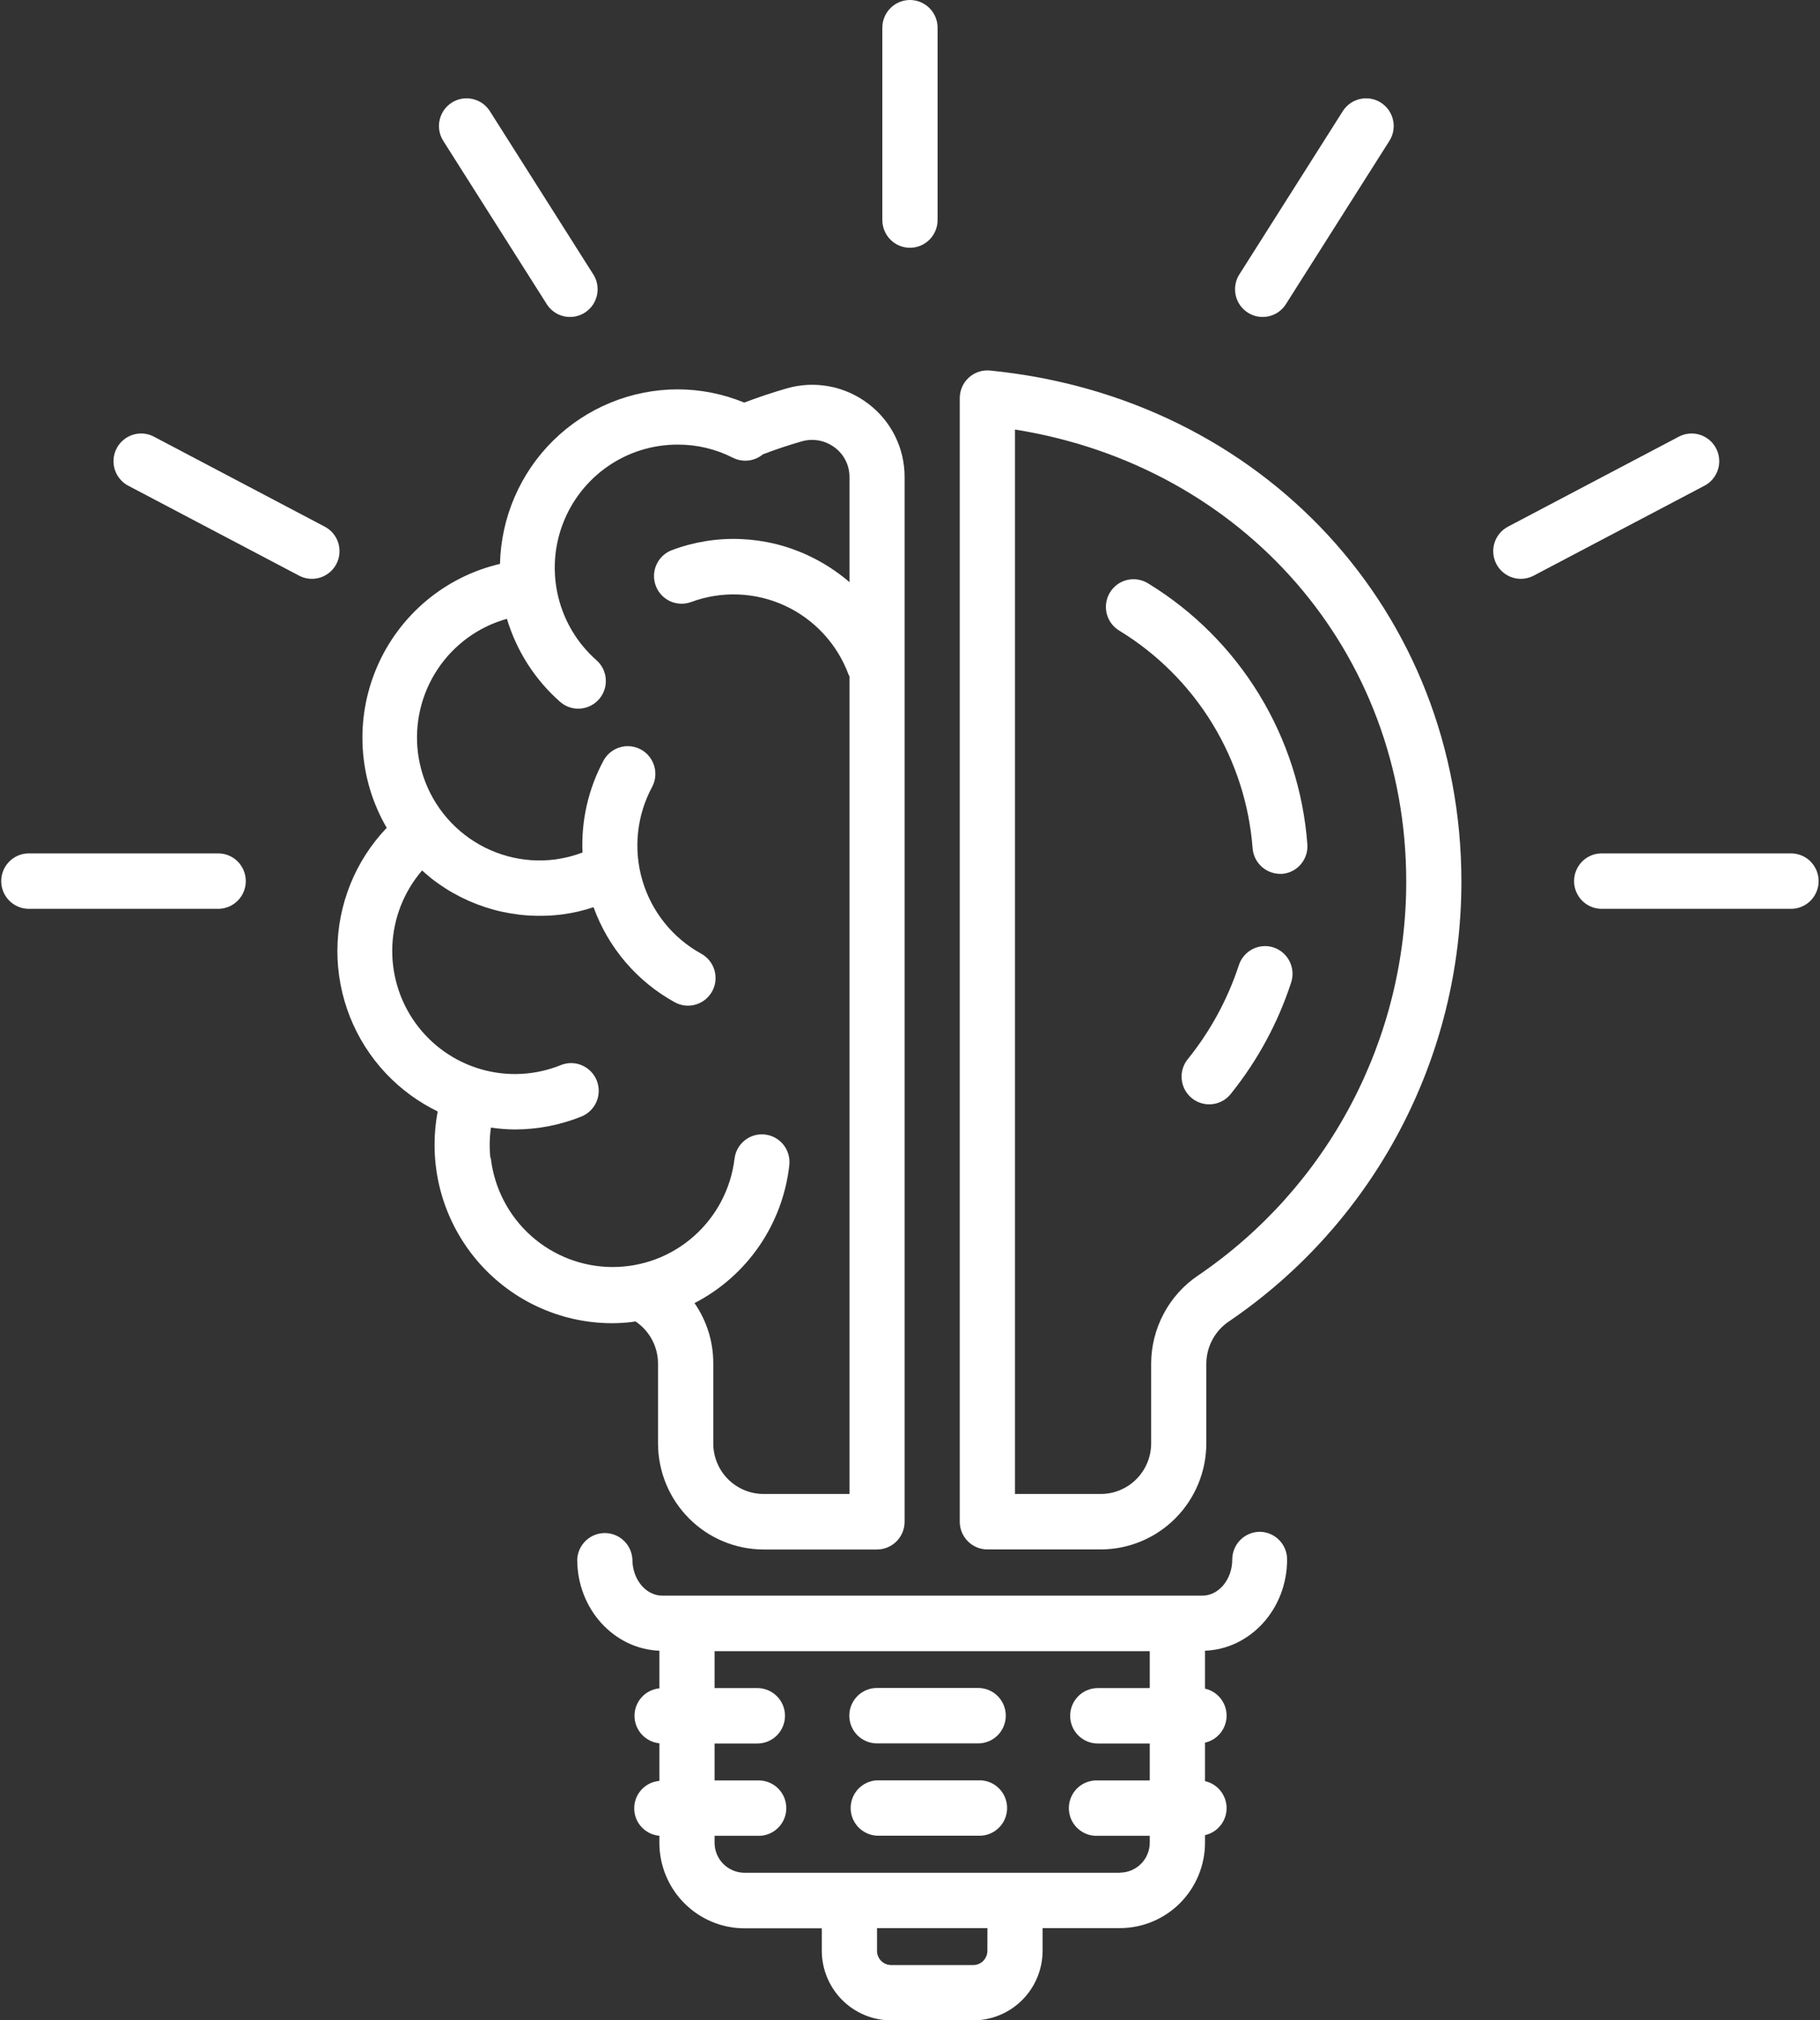 <svg width="64" height="71" viewBox="0 0 64 71" fill="none" xmlns="http://www.w3.org/2000/svg">
<rect x="0" y="0" width="64" height="71" fill="#333333" stroke="none"/>
<g clip-path="url(#clip0_2_11)">
<path d="M44.303 53.832C44.046 53.832 43.799 53.935 43.617 54.117C43.435 54.299 43.333 54.546 43.332 54.804C43.332 55.505 42.859 56.076 42.279 56.076H23.291C22.71 56.076 22.238 55.505 22.238 54.804C22.226 54.554 22.119 54.318 21.938 54.145C21.758 53.973 21.517 53.876 21.268 53.876C21.018 53.876 20.778 53.973 20.598 54.145C20.417 54.318 20.31 54.554 20.298 54.804C20.298 56.541 21.585 57.951 23.187 58.011V59.333C22.948 59.356 22.726 59.468 22.564 59.646C22.402 59.825 22.312 60.057 22.312 60.298C22.312 60.539 22.402 60.772 22.564 60.95C22.726 61.129 22.948 61.241 23.187 61.264V62.586C22.946 62.606 22.721 62.716 22.557 62.895C22.393 63.073 22.302 63.307 22.302 63.55C22.302 63.793 22.393 64.027 22.557 64.205C22.721 64.384 22.946 64.494 23.187 64.514V64.765C23.188 65.561 23.504 66.324 24.065 66.886C24.626 67.449 25.387 67.766 26.18 67.767H28.898V68.558C28.9 69.207 29.158 69.828 29.615 70.286C30.073 70.744 30.693 71.002 31.339 71.002H34.224C34.87 71.001 35.49 70.743 35.947 70.285C36.404 69.827 36.661 69.206 36.663 68.558V67.76H39.381C40.175 67.759 40.935 67.443 41.496 66.88C42.057 66.317 42.373 65.555 42.374 64.759V64.492C42.589 64.444 42.782 64.324 42.919 64.151C43.057 63.979 43.133 63.764 43.133 63.543C43.133 63.322 43.057 63.108 42.919 62.935C42.782 62.763 42.589 62.643 42.374 62.595V61.242C42.589 61.194 42.782 61.073 42.919 60.901C43.057 60.728 43.133 60.514 43.133 60.293C43.133 60.072 43.057 59.857 42.919 59.685C42.782 59.512 42.589 59.392 42.374 59.344V58.011C43.974 57.951 45.261 56.541 45.261 54.804C45.261 54.548 45.16 54.303 44.981 54.121C44.802 53.939 44.558 53.835 44.303 53.832ZM34.721 68.558C34.721 68.691 34.668 68.818 34.575 68.912C34.481 69.006 34.354 69.058 34.222 69.058H31.339C31.207 69.058 31.08 69.006 30.986 68.912C30.893 68.818 30.84 68.691 30.84 68.558V67.76H34.723L34.721 68.558ZM39.381 65.814H26.18C25.901 65.814 25.634 65.702 25.436 65.505C25.239 65.307 25.128 65.039 25.128 64.759V64.516H26.633C26.764 64.523 26.895 64.502 27.018 64.456C27.141 64.41 27.254 64.339 27.349 64.248C27.444 64.157 27.52 64.048 27.572 63.927C27.623 63.806 27.65 63.675 27.65 63.543C27.65 63.412 27.623 63.281 27.572 63.16C27.52 63.039 27.444 62.929 27.349 62.838C27.254 62.747 27.141 62.677 27.018 62.631C26.895 62.585 26.764 62.564 26.633 62.57H25.128V61.272H26.633C26.89 61.272 27.137 61.17 27.319 60.987C27.502 60.804 27.604 60.557 27.604 60.298C27.604 60.04 27.502 59.792 27.319 59.609C27.137 59.427 26.89 59.324 26.633 59.324H25.128V58.026H40.431V59.324H38.603C38.346 59.324 38.099 59.427 37.917 59.609C37.734 59.792 37.632 60.04 37.632 60.298C37.632 60.557 37.734 60.804 37.917 60.987C38.099 61.17 38.346 61.272 38.603 61.272H40.431V62.57H38.603C38.472 62.564 38.341 62.585 38.218 62.631C38.095 62.677 37.982 62.747 37.887 62.838C37.792 62.929 37.716 63.039 37.664 63.16C37.613 63.281 37.586 63.412 37.586 63.543C37.586 63.675 37.613 63.806 37.664 63.927C37.716 64.048 37.792 64.157 37.887 64.248C37.982 64.339 38.095 64.41 38.218 64.456C38.341 64.502 38.472 64.523 38.603 64.516H40.431V64.759C40.43 65.038 40.319 65.305 40.122 65.502C39.926 65.698 39.659 65.809 39.381 65.81V65.814Z" fill="white"/>
<path d="M34.397 59.32H30.837C30.58 59.32 30.333 59.422 30.151 59.605C29.968 59.788 29.866 60.036 29.866 60.294C29.866 60.552 29.968 60.8 30.151 60.983C30.333 61.165 30.58 61.268 30.837 61.268H34.397C34.655 61.268 34.902 61.165 35.084 60.983C35.266 60.8 35.368 60.552 35.368 60.294C35.368 60.036 35.266 59.788 35.084 59.605C34.902 59.422 34.655 59.32 34.397 59.32Z" fill="white"/>
<path d="M34.398 62.566H30.838C30.589 62.578 30.354 62.686 30.181 62.867C30.009 63.048 29.913 63.289 29.913 63.539C29.913 63.789 30.009 64.03 30.181 64.211C30.354 64.392 30.589 64.5 30.838 64.512H34.398C34.529 64.518 34.66 64.498 34.783 64.452C34.906 64.406 35.019 64.335 35.114 64.244C35.209 64.153 35.285 64.044 35.337 63.922C35.388 63.801 35.415 63.671 35.415 63.539C35.415 63.407 35.388 63.277 35.337 63.156C35.285 63.034 35.209 62.925 35.114 62.834C35.019 62.743 34.906 62.672 34.783 62.626C34.66 62.58 34.529 62.56 34.398 62.566Z" fill="white"/>
<path d="M34.816 13.022C34.681 13.009 34.544 13.024 34.416 13.066C34.287 13.109 34.168 13.178 34.068 13.27C33.968 13.361 33.887 13.472 33.833 13.597C33.778 13.721 33.75 13.856 33.75 13.992V53.477C33.75 53.736 33.852 53.984 34.035 54.166C34.217 54.349 34.464 54.452 34.721 54.452H38.707C39.692 54.45 40.636 54.057 41.332 53.358C42.028 52.659 42.419 51.713 42.42 50.725V47.906C42.425 47.613 42.5 47.326 42.64 47.069C42.78 46.812 42.981 46.593 43.225 46.432C45.74 44.722 47.799 42.42 49.222 39.728C50.646 37.036 51.39 34.035 51.39 30.988C51.39 21.527 44.42 13.97 34.816 13.022ZM42.135 44.821C41.629 45.161 41.214 45.62 40.926 46.158C40.638 46.695 40.484 47.296 40.48 47.906V50.725C40.48 51.196 40.293 51.648 39.96 51.982C39.628 52.315 39.177 52.503 38.707 52.503H35.692V15.096C43.726 16.374 49.45 22.902 49.45 30.988C49.449 33.717 48.782 36.405 47.507 38.817C46.232 41.228 44.388 43.289 42.135 44.821Z" fill="white"/>
<path d="M44.788 33.297C44.667 33.257 44.539 33.242 44.413 33.251C44.285 33.261 44.161 33.296 44.048 33.353C43.934 33.411 43.833 33.491 43.75 33.588C43.667 33.685 43.604 33.797 43.564 33.919C43.174 35.109 42.572 36.219 41.789 37.196C41.703 37.295 41.638 37.41 41.597 37.535C41.557 37.659 41.542 37.791 41.554 37.922C41.565 38.052 41.603 38.179 41.664 38.295C41.726 38.41 41.81 38.512 41.912 38.595C42.014 38.677 42.131 38.738 42.257 38.773C42.383 38.809 42.514 38.819 42.644 38.802C42.774 38.786 42.899 38.743 43.012 38.677C43.124 38.61 43.223 38.522 43.301 38.417C44.228 37.26 44.94 35.944 45.401 34.534C45.442 34.412 45.458 34.284 45.45 34.156C45.441 34.028 45.407 33.903 45.35 33.788C45.293 33.673 45.214 33.571 45.118 33.487C45.022 33.403 44.91 33.338 44.788 33.297Z" fill="white"/>
<path d="M40.394 20.515C40.285 20.444 40.163 20.395 40.035 20.371C39.908 20.348 39.777 20.35 39.65 20.378C39.523 20.406 39.403 20.46 39.297 20.535C39.191 20.611 39.102 20.707 39.033 20.818C38.965 20.928 38.92 21.052 38.9 21.181C38.88 21.309 38.886 21.441 38.918 21.567C38.95 21.694 39.007 21.812 39.085 21.916C39.163 22.02 39.262 22.107 39.374 22.172C40.701 22.983 41.817 24.099 42.63 25.427C43.443 26.756 43.929 28.259 44.048 29.813C44.068 30.057 44.178 30.284 44.357 30.45C44.536 30.616 44.771 30.709 45.014 30.71H45.094C45.348 30.687 45.583 30.564 45.748 30.368C45.913 30.172 45.993 29.919 45.972 29.663C45.832 27.804 45.253 26.005 44.283 24.414C43.313 22.824 41.98 21.487 40.394 20.515Z" fill="white"/>
<path d="M22.21 46.461L22.346 46.438C22.587 46.6 22.785 46.817 22.924 47.073C23.062 47.328 23.136 47.614 23.139 47.904V50.725C23.14 51.713 23.531 52.66 24.227 53.359C24.923 54.059 25.867 54.452 26.853 54.454H30.838C31.096 54.454 31.343 54.351 31.525 54.169C31.707 53.986 31.81 53.738 31.81 53.48V16.769C31.812 16.267 31.697 15.772 31.474 15.323C31.251 14.875 30.927 14.484 30.526 14.184C30.124 13.878 29.657 13.671 29.161 13.578C28.665 13.485 28.155 13.509 27.67 13.648C27.162 13.794 26.659 13.963 26.171 14.148C25.428 13.842 24.633 13.684 23.829 13.683C22.196 13.686 20.628 14.329 19.461 15.475C18.294 16.621 17.62 18.179 17.582 19.817C16.628 20.039 15.739 20.484 14.988 21.114C14.236 21.744 13.642 22.543 13.255 23.445C12.867 24.348 12.696 25.329 12.756 26.31C12.816 27.291 13.104 28.244 13.599 29.092C12.49 30.253 11.869 31.797 11.864 33.405C11.86 35.012 12.472 36.56 13.574 37.727C14.095 38.278 14.711 38.729 15.392 39.06C15.22 39.966 15.249 40.898 15.477 41.791C15.706 42.683 16.128 43.515 16.713 44.225C17.298 44.936 18.032 45.508 18.863 45.902C19.694 46.295 20.601 46.501 21.52 46.502C21.75 46.501 21.981 46.487 22.21 46.461ZM17.244 40.691C17.206 40.337 17.213 39.979 17.264 39.627C17.542 39.669 17.823 39.691 18.105 39.693C18.916 39.692 19.719 39.534 20.47 39.228C20.702 39.126 20.886 38.938 20.982 38.703C21.078 38.467 21.078 38.204 20.983 37.968C20.887 37.733 20.704 37.544 20.472 37.442C20.24 37.34 19.977 37.333 19.74 37.423C18.843 37.791 17.848 37.846 16.916 37.577C15.985 37.309 15.17 36.734 14.604 35.945C14.038 35.155 13.754 34.198 13.797 33.226C13.841 32.255 14.209 31.327 14.842 30.591C14.95 30.686 15.062 30.783 15.17 30.871C15.817 31.378 16.558 31.75 17.35 31.967C18.142 32.184 18.97 32.24 19.784 32.134C20.153 32.084 20.517 32 20.872 31.882C21.388 33.307 22.403 34.494 23.728 35.223C23.954 35.347 24.219 35.376 24.466 35.303C24.713 35.23 24.921 35.062 25.044 34.836C25.168 34.609 25.196 34.343 25.123 34.095C25.051 33.848 24.883 33.639 24.657 33.515C23.655 32.964 22.911 32.037 22.588 30.936C22.266 29.836 22.391 28.652 22.937 27.645C23.054 27.418 23.078 27.155 23.003 26.912C22.929 26.668 22.762 26.463 22.54 26.341C22.316 26.219 22.055 26.19 21.81 26.259C21.566 26.329 21.358 26.491 21.232 26.712C20.693 27.707 20.434 28.83 20.483 29.961C20.175 30.077 19.856 30.158 19.531 30.203C18.968 30.276 18.397 30.238 17.849 30.089C17.301 29.94 16.788 29.684 16.339 29.336C15.89 28.988 15.514 28.555 15.232 28.061C14.95 27.566 14.769 27.021 14.697 26.457C14.569 25.426 14.814 24.383 15.389 23.518C15.963 22.654 16.828 22.025 17.826 21.747C18.164 22.875 18.811 23.886 19.694 24.663C19.887 24.833 20.14 24.92 20.396 24.903C20.653 24.887 20.893 24.768 21.063 24.575C21.233 24.381 21.319 24.127 21.302 23.87C21.286 23.612 21.168 23.372 20.975 23.202C20.315 22.621 19.848 21.852 19.636 20.998C19.424 20.143 19.476 19.244 19.787 18.421C20.097 17.598 20.651 16.889 21.373 16.389C22.096 15.889 22.953 15.623 23.831 15.625C24.505 15.622 25.17 15.78 25.771 16.086C25.94 16.171 26.13 16.205 26.318 16.184C26.505 16.163 26.683 16.087 26.828 15.966C27.268 15.797 27.734 15.643 28.195 15.51C28.393 15.454 28.601 15.444 28.802 15.482C29.004 15.521 29.194 15.606 29.358 15.731C29.518 15.85 29.648 16.006 29.737 16.185C29.826 16.364 29.872 16.562 29.872 16.762V20.458C29.431 20.079 28.941 19.764 28.415 19.519C27.67 19.171 26.863 18.976 26.042 18.944C25.221 18.911 24.401 19.043 23.631 19.332C23.512 19.376 23.402 19.444 23.309 19.53C23.215 19.617 23.14 19.721 23.087 19.837C23.033 19.953 23.003 20.079 22.998 20.206C22.994 20.334 23.014 20.462 23.058 20.581C23.102 20.701 23.169 20.811 23.256 20.905C23.342 20.998 23.446 21.074 23.562 21.128C23.678 21.181 23.803 21.211 23.93 21.216C24.057 21.221 24.184 21.201 24.304 21.157C25.377 20.759 26.563 20.806 27.602 21.286C28.641 21.767 29.447 22.641 29.843 23.717C29.851 23.735 29.861 23.752 29.872 23.768V52.503H26.853C26.383 52.503 25.932 52.315 25.6 51.982C25.268 51.648 25.082 51.196 25.082 50.725V47.904C25.083 47.15 24.852 46.414 24.422 45.795C25.334 45.325 26.115 44.637 26.697 43.791C27.278 42.945 27.642 41.968 27.756 40.947C27.77 40.82 27.759 40.691 27.724 40.569C27.689 40.446 27.63 40.331 27.551 40.231C27.472 40.131 27.374 40.048 27.262 39.986C27.151 39.924 27.029 39.885 26.902 39.87C26.776 39.856 26.647 39.866 26.525 39.901C26.402 39.937 26.288 39.996 26.189 40.075C26.089 40.155 26.006 40.253 25.944 40.365C25.882 40.477 25.843 40.599 25.829 40.726C25.7 41.777 25.192 42.744 24.4 43.444C23.609 44.145 22.589 44.53 21.533 44.527C20.478 44.524 19.46 44.133 18.672 43.428C17.885 42.723 17.382 41.754 17.259 40.702L17.244 40.691Z" fill="white"/>
<path d="M7.718 29.992H0.968C0.719 30.003 0.484 30.111 0.311 30.292C0.139 30.474 0.043 30.714 0.043 30.965C0.043 31.215 0.139 31.456 0.311 31.637C0.484 31.818 0.719 31.926 0.968 31.938H7.718C7.967 31.926 8.202 31.818 8.375 31.637C8.547 31.456 8.643 31.215 8.643 30.965C8.643 30.714 8.547 30.474 8.375 30.292C8.202 30.111 7.967 30.003 7.718 29.992Z" fill="white"/>
<path d="M20.838 9.604L17.217 3.892C17.076 3.679 16.858 3.53 16.609 3.477C16.36 3.423 16.101 3.47 15.886 3.607C15.671 3.744 15.518 3.96 15.461 4.209C15.403 4.457 15.445 4.719 15.578 4.936L19.201 10.649C19.266 10.763 19.354 10.863 19.459 10.943C19.564 11.022 19.683 11.079 19.811 11.111C19.939 11.143 20.071 11.148 20.201 11.127C20.331 11.105 20.454 11.058 20.565 10.987C20.676 10.916 20.772 10.824 20.846 10.715C20.92 10.606 20.971 10.483 20.997 10.354C21.022 10.225 21.021 10.092 20.994 9.963C20.967 9.834 20.914 9.712 20.838 9.604Z" fill="white"/>
<path d="M11.419 18.508L5.445 15.363C5.332 15.298 5.206 15.256 5.077 15.241C4.947 15.225 4.816 15.236 4.691 15.273C4.565 15.31 4.449 15.371 4.348 15.454C4.247 15.537 4.163 15.639 4.103 15.755C4.042 15.871 4.005 15.998 3.994 16.128C3.984 16.259 3.999 16.39 4.04 16.514C4.081 16.638 4.147 16.753 4.233 16.851C4.319 16.95 4.424 17.029 4.542 17.086L10.518 20.231C10.631 20.29 10.755 20.327 10.881 20.338C11.008 20.35 11.136 20.336 11.258 20.298C11.379 20.26 11.492 20.198 11.59 20.116C11.688 20.035 11.769 19.934 11.828 19.821C11.887 19.708 11.924 19.584 11.935 19.457C11.946 19.33 11.933 19.201 11.895 19.079C11.857 18.957 11.795 18.844 11.714 18.746C11.632 18.648 11.532 18.567 11.419 18.508Z" fill="white"/>
<path d="M43.607 9.604L47.228 3.892C47.369 3.679 47.587 3.53 47.836 3.477C48.084 3.423 48.344 3.47 48.559 3.607C48.774 3.744 48.926 3.96 48.984 4.209C49.042 4.457 49 4.719 48.867 4.936L45.244 10.649C45.179 10.763 45.091 10.863 44.986 10.943C44.882 11.022 44.762 11.079 44.634 11.111C44.507 11.143 44.374 11.148 44.244 11.127C44.114 11.105 43.99 11.058 43.88 10.987C43.769 10.916 43.673 10.824 43.599 10.715C43.525 10.606 43.474 10.483 43.448 10.354C43.423 10.225 43.424 10.092 43.451 9.963C43.478 9.834 43.531 9.712 43.607 9.604Z" fill="white"/>
<path d="M53.028 18.508L59.003 15.363C59.116 15.298 59.241 15.256 59.371 15.241C59.5 15.225 59.632 15.236 59.757 15.273C59.882 15.309 59.999 15.371 60.1 15.454C60.201 15.537 60.284 15.639 60.345 15.755C60.406 15.871 60.443 15.998 60.453 16.128C60.464 16.259 60.448 16.39 60.407 16.514C60.366 16.638 60.301 16.753 60.215 16.851C60.129 16.95 60.023 17.029 59.906 17.086L53.929 20.231C53.816 20.29 53.693 20.327 53.566 20.338C53.439 20.35 53.312 20.336 53.19 20.298C53.068 20.26 52.955 20.198 52.858 20.116C52.76 20.035 52.679 19.934 52.62 19.821C52.561 19.708 52.524 19.584 52.513 19.457C52.501 19.33 52.515 19.201 52.553 19.079C52.591 18.957 52.652 18.844 52.734 18.746C52.816 18.648 52.916 18.567 53.028 18.508Z" fill="white"/>
<path d="M63.027 29.992H56.277C56.027 30.003 55.792 30.111 55.62 30.292C55.448 30.474 55.352 30.714 55.352 30.965C55.352 31.215 55.448 31.456 55.62 31.637C55.792 31.818 56.027 31.926 56.277 31.938H63.027C63.276 31.926 63.511 31.818 63.683 31.637C63.855 31.456 63.952 31.215 63.952 30.965C63.952 30.714 63.855 30.474 63.683 30.292C63.511 30.111 63.276 30.003 63.027 29.992Z" fill="white"/>
<path d="M32.97 7.733V0.974C32.97 0.716 32.867 0.468 32.685 0.285C32.503 0.103 32.256 0 31.998 0C31.741 0 31.494 0.103 31.312 0.285C31.13 0.468 31.027 0.716 31.027 0.974V7.733C31.027 7.992 31.13 8.239 31.312 8.422C31.494 8.605 31.741 8.707 31.998 8.707C32.256 8.707 32.503 8.605 32.685 8.422C32.867 8.239 32.97 7.992 32.97 7.733Z" fill="white"/>
</g>
<defs>
<clipPath id="clip0_2_11">
<rect width="64" height="71" fill="white"/>
</clipPath>
</defs>
</svg>
